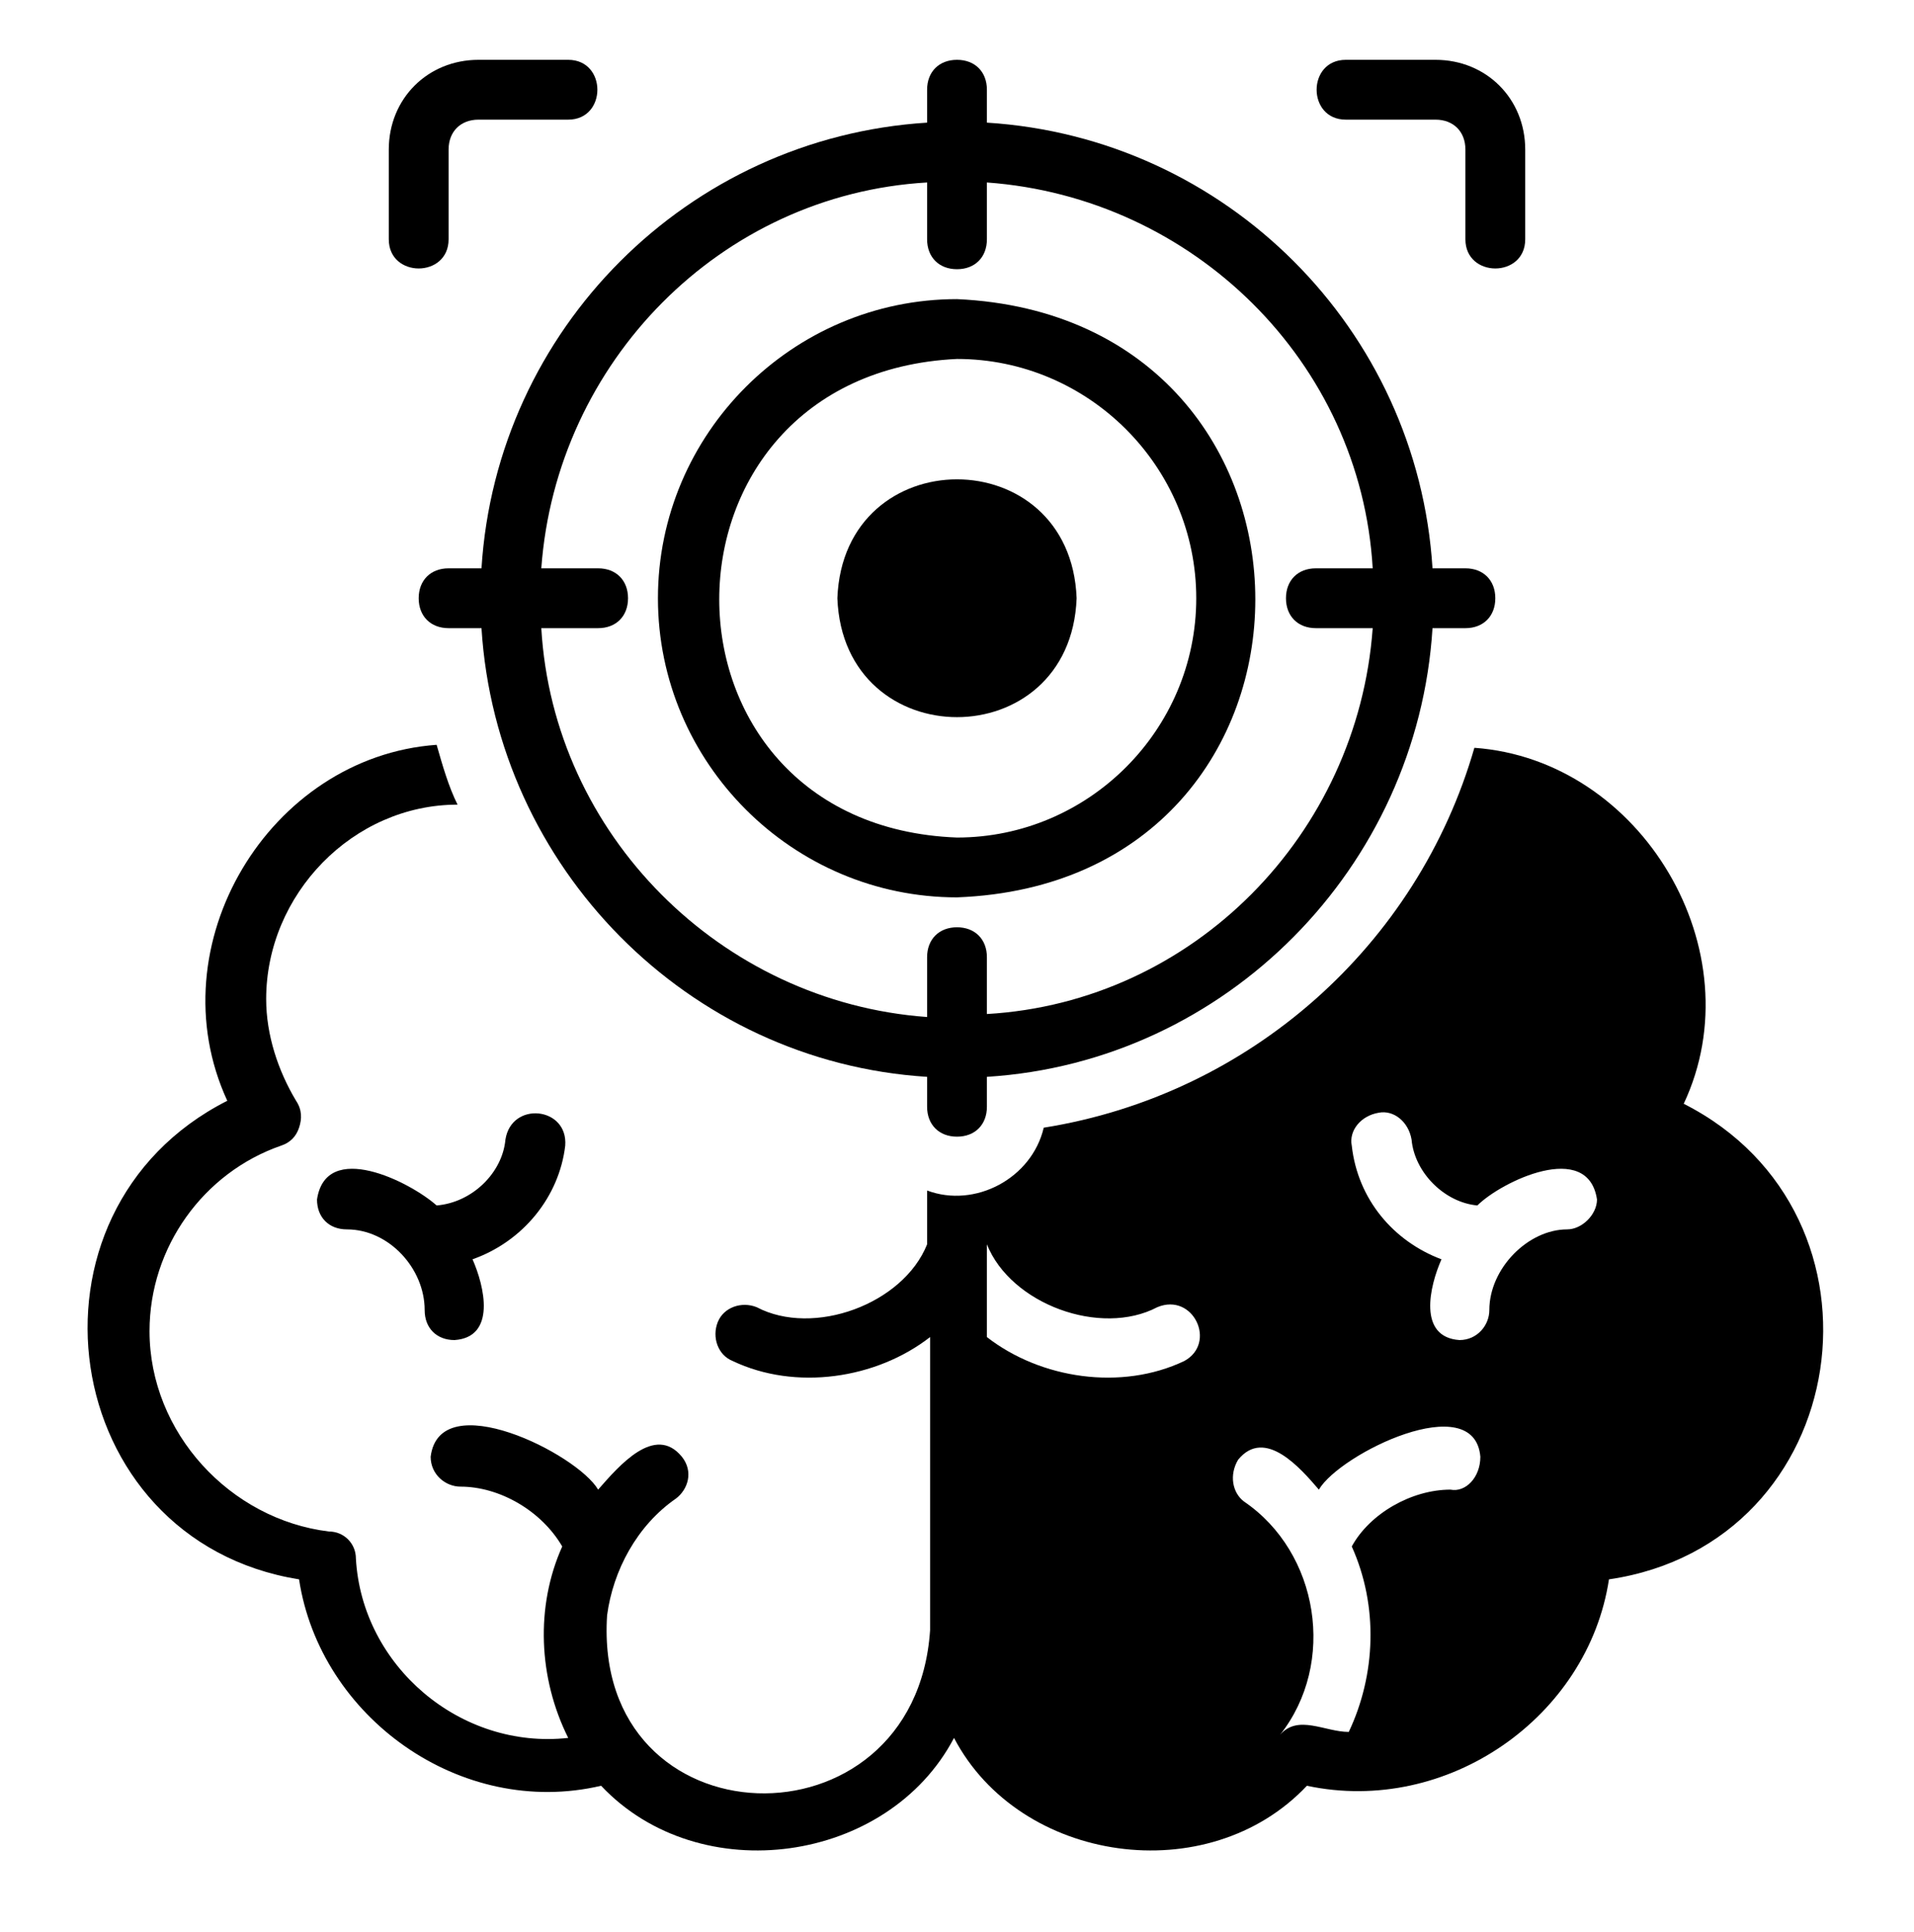 <?xml version="1.0" encoding="utf-8"?>
<!-- Generator: Adobe Illustrator 27.0.0, SVG Export Plug-In . SVG Version: 6.00 Build 0)  -->
<svg version="1.1" id="Layer_1" xmlns="http://www.w3.org/2000/svg" xmlns:xlink="http://www.w3.org/1999/xlink" x="0px" y="0px"
	 viewBox="0 0 64 64.6" style="enable-background:new 0 0 64 64.6;" xml:space="preserve">
<path d="M56.3,36.9c2.4-5.1-1.4-11.5-7-11.9c-1.9,6.6-7.5,11.6-14.4,12.7c-0.4,1.7-2.3,2.7-3.9,2.1v1.8c-0.8,2-3.8,3.1-5.7,2.1
	c-0.5-0.2-1.1,0-1.3,0.5c-0.2,0.5,0,1.1,0.5,1.3c2.1,1,4.8,0.6,6.6-0.8c0,0,0,9.4,0,9.8C30.6,62,19.8,61.7,20.3,54
	c0.2-1.5,1-3,2.3-3.9c0.4-0.3,0.6-0.9,0.2-1.4c-0.9-1.1-2.1,0.3-2.8,1.1c-0.7-1.2-5.3-3.5-5.6-1.1c0,0.6,0.5,1,1,1
	c1.3,0,2.7,0.8,3.4,2c-0.9,2-0.8,4.4,0.2,6.4c-3.6,0.4-6.9-2.4-7.1-6c0-0.5-0.4-0.9-0.9-0.9c-3.3-0.4-6-3.3-6-6.7
	c0-2.8,1.8-5.3,4.4-6.2c0.3-0.1,0.5-0.3,0.6-0.6s0.1-0.6-0.1-0.9c-0.6-1-1-2.2-1-3.4c0-3.5,2.9-6.5,6.4-6.5c-0.3-0.6-0.5-1.3-0.7-2
	c-5.6,0.4-9.4,6.7-7,11.9c-7.3,3.7-5.7,14.7,2.4,16c0.7,4.6,5.4,8,10.1,6.9c3.3,3.5,9.6,2.6,11.8-1.6c2.2,4.2,8.5,5.1,11.8,1.6
	c4.7,1,9.4-2.3,10.1-6.9C62,51.6,63.6,40.6,56.3,36.9L56.3,36.9z M39.6,45.5c-2.1,1-4.8,0.6-6.6-0.8v-3.1c0.8,2,3.8,3.1,5.7,2.1
	C39.9,43.2,40.7,44.9,39.6,45.5L39.6,45.5z M48.5,49.8c-1.3,0-2.7,0.8-3.3,1.9c0.9,2,0.8,4.3-0.1,6.2c-0.8,0-1.7-0.6-2.3,0.1
	c1.9-2.4,1.3-6.1-1.2-7.8c-0.4-0.3-0.5-0.9-0.2-1.4c0.9-1.1,2.1,0.3,2.7,1c0.7-1.2,5.2-3.4,5.4-1.1C49.5,49.4,49,49.9,48.5,49.8
	L48.5,49.8z M52.4,41.1c-1.3,0-2.6,1.3-2.6,2.7c0,0.5-0.4,1-1,1c-1.4-0.1-1-1.8-0.6-2.7c-1.6-0.6-2.8-2-3-3.8
	c-0.1-0.5,0.3-1,0.9-1.1c0.5-0.1,1,0.3,1.1,0.9c0.1,1.1,1.1,2.1,2.2,2.2c0.8-0.8,3.7-2.2,4-0.2C53.4,40.6,52.9,41.1,52.4,41.1z"/>
<path d="M18.9,38.3c0.1-1.3-1.8-1.5-2-0.2c-0.1,1.1-1.1,2.1-2.3,2.2c-0.9-0.8-3.7-2.2-4-0.2c0,0.6,0.4,1,1,1c1.4,0,2.6,1.3,2.6,2.7
	c0,0.6,0.4,1,1,1c1.4-0.1,1-1.8,0.6-2.7C17.5,41.5,18.7,40,18.9,38.3z"/>
<path d="M32,10c-5.5,0-10,4.5-10,10s4.5,10,10,10C45.3,29.5,45.3,10.6,32,10z M32,12c4.4,0,8,3.6,8,8s-3.6,8-8,8
	C21.4,27.6,21.4,12.5,32,12z"/>
<path d="M36,20c-0.2-5.3-7.8-5.3-8,0C28.2,25.3,35.8,25.3,36,20z"/>
<path d="M32,38c0.6,0,1-0.4,1-1v-1c8-0.5,14.4-7,14.9-15H49c0.6,0,1-0.4,1-1s-0.4-1-1-1h-1.1C47.4,11,41,4.6,33,4.1V3
	c0-0.6-0.4-1-1-1s-1,0.4-1,1v1.1C23,4.6,16.6,11,16.1,19H15c-0.6,0-1,0.4-1,1s0.4,1,1,1h1.1C16.6,29,23,35.5,31,36v1
	C31,37.6,31.4,38,32,38z M18.1,21H20c0.6,0,1-0.4,1-1s-0.4-1-1-1h-1.9c0.5-6.9,6-12.5,12.9-12.9V8c0,0.6,0.4,1,1,1c0.6,0,1-0.4,1-1
	V6.1c6.9,0.5,12.5,6,12.9,12.9H44c-0.6,0-1,0.4-1,1s0.4,1,1,1h1.9c-0.5,6.9-6,12.5-12.9,12.9V32c0-0.6-0.4-1-1-1s-1,0.4-1,1v2
	C24.1,33.5,18.5,27.9,18.1,21z"/>
<path d="M15,8V5c0-0.6,0.4-1,1-1h3c1.3,0,1.3-2,0-2h-3c-1.7,0-3,1.3-3,3v3C13,9.3,15,9.3,15,8z"/>
<path d="M51,8V5c0-1.7-1.3-3-3-3h-3c-1.3,0-1.3,2,0,2h3c0.6,0,1,0.4,1,1v3C49,9.3,51,9.3,51,8z"/>
</svg>
